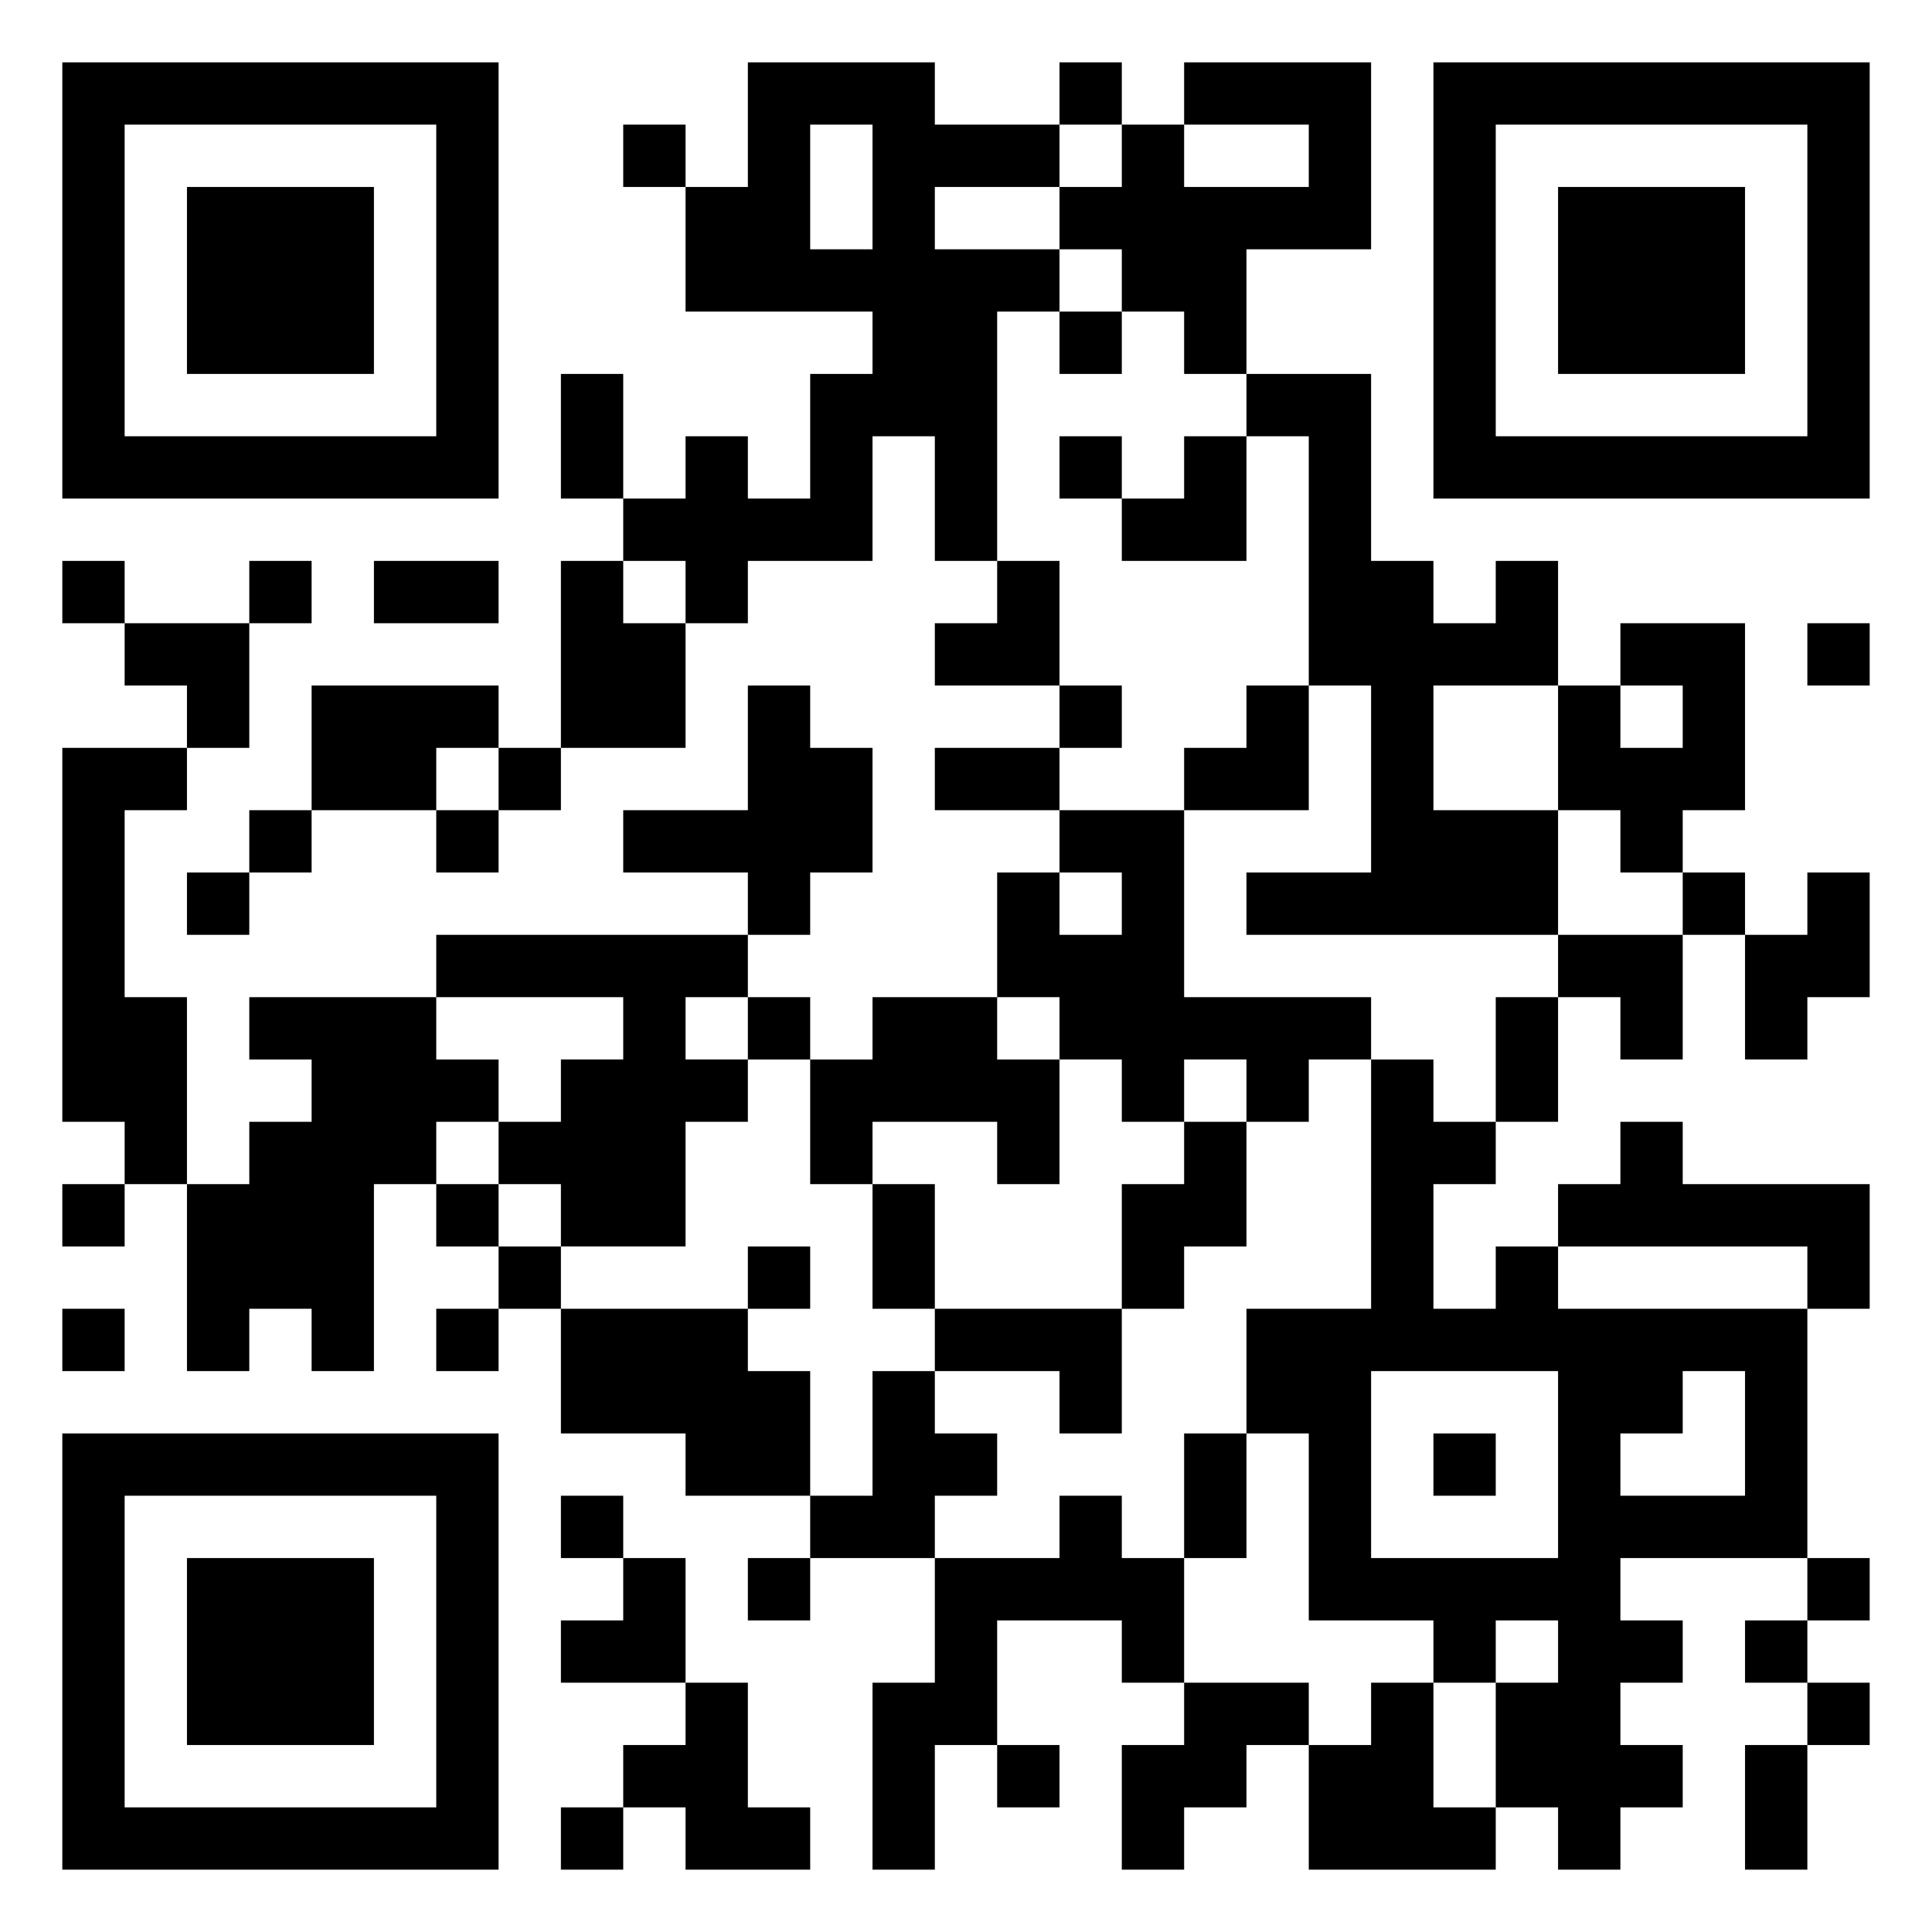 <svg xmlns="http://www.w3.org/2000/svg" viewBox="0 0 31 31"><path d="M1 1h7v7h-7zM12 1h3v1h2v1h-2v1h2v1h-1v4h-1v-2h-1v2h-2v1h-1v-1h-1v-1h1v-1h1v1h1v-2h1v-1h-3v-2h1zM17 1h1v1h-1zM19 1h3v3h-2v2h-1v-1h-1v-1h-1v-1h1v-1h1v1h2v-1h-2zM23 1h7v7h-7zM2 2v5h5v-5zM10 2h1v1h-1zM13 2v2h1v-2zM24 2v5h5v-5zM3 3h3v3h-3zM25 3h3v3h-3zM17 5h1v1h-1zM9 6h1v2h-1zM20 6h2v3h1v1h1v-1h1v2h-2v2h2v2h-5v-1h2v-3h-1v-4h-1zM17 7h1v1h-1zM19 7h1v2h-2v-1h1zM1 9h1v1h-1zM4 9h1v1h-1zM6 9h2v1h-2zM9 9h1v1h1v2h-2zM16 9h1v2h-2v-1h1zM2 10h2v2h-1v-1h-1zM26 10h2v3h-1v1h-1v-1h-1v-2h1v1h1v-1h-1zM29 10h1v1h-1zM5 11h3v1h-1v1h-2zM12 11h1v1h1v2h-1v1h-1v-1h-2v-1h2zM17 11h1v1h-1zM20 11h1v2h-2v-1h1zM1 12h2v1h-1v3h1v3h-1v-1h-1zM8 12h1v1h-1zM15 12h2v1h-2zM4 13h1v1h-1zM7 13h1v1h-1zM17 13h2v3h3v1h-1v1h-1v-1h-1v1h-1v-1h-1v-1h-1v-2h1v1h1v-1h-1zM3 14h1v1h-1zM27 14h1v1h-1zM29 14h1v2h-1v1h-1v-2h1zM7 15h5v1h-1v1h1v1h-1v2h-2v-1h-1v-1h1v-1h1v-1h-3zM25 15h2v2h-1v-1h-1zM4 16h3v1h1v1h-1v1h-1v3h-1v-1h-1v1h-1v-3h1v-1h1v-1h-1zM12 16h1v1h-1zM14 16h2v1h1v2h-1v-1h-2v1h-1v-2h1zM24 16h1v2h-1zM22 17h1v1h1v1h-1v2h1v-1h1v1h4v4h-3v1h1v1h-1v1h1v1h-1v1h-1v-1h-1v-2h1v-1h-1v1h-1v-1h-2v-3h-1v-2h2zM19 18h1v2h-1v1h-1v-2h1zM26 18h1v1h3v2h-1v-1h-4v-1h1zM1 19h1v1h-1zM7 19h1v1h-1zM14 19h1v2h-1zM8 20h1v1h-1zM12 20h1v1h-1zM1 21h1v1h-1zM7 21h1v1h-1zM9 21h3v1h1v2h-2v-1h-2zM15 21h3v2h-1v-1h-2zM14 22h1v1h1v1h-1v1h-2v-1h1zM22 22v3h3v-3zM27 22v1h-1v1h2v-2zM1 23h7v7h-7zM19 23h1v2h-1zM23 23h1v1h-1zM2 24v5h5v-5zM9 24h1v1h-1zM17 24h1v1h1v2h-1v-1h-2v2h-1v2h-1v-3h1v-2h2zM3 25h3v3h-3zM10 25h1v2h-2v-1h1zM12 25h1v1h-1zM29 25h1v1h-1zM28 26h1v1h-1zM11 27h1v2h1v1h-2v-1h-1v-1h1zM19 27h2v1h-1v1h-1v1h-1v-2h1zM22 27h1v2h1v1h-3v-2h1zM29 27h1v1h-1zM16 28h1v1h-1zM28 28h1v2h-1zM9 29h1v1h-1z"/></svg>